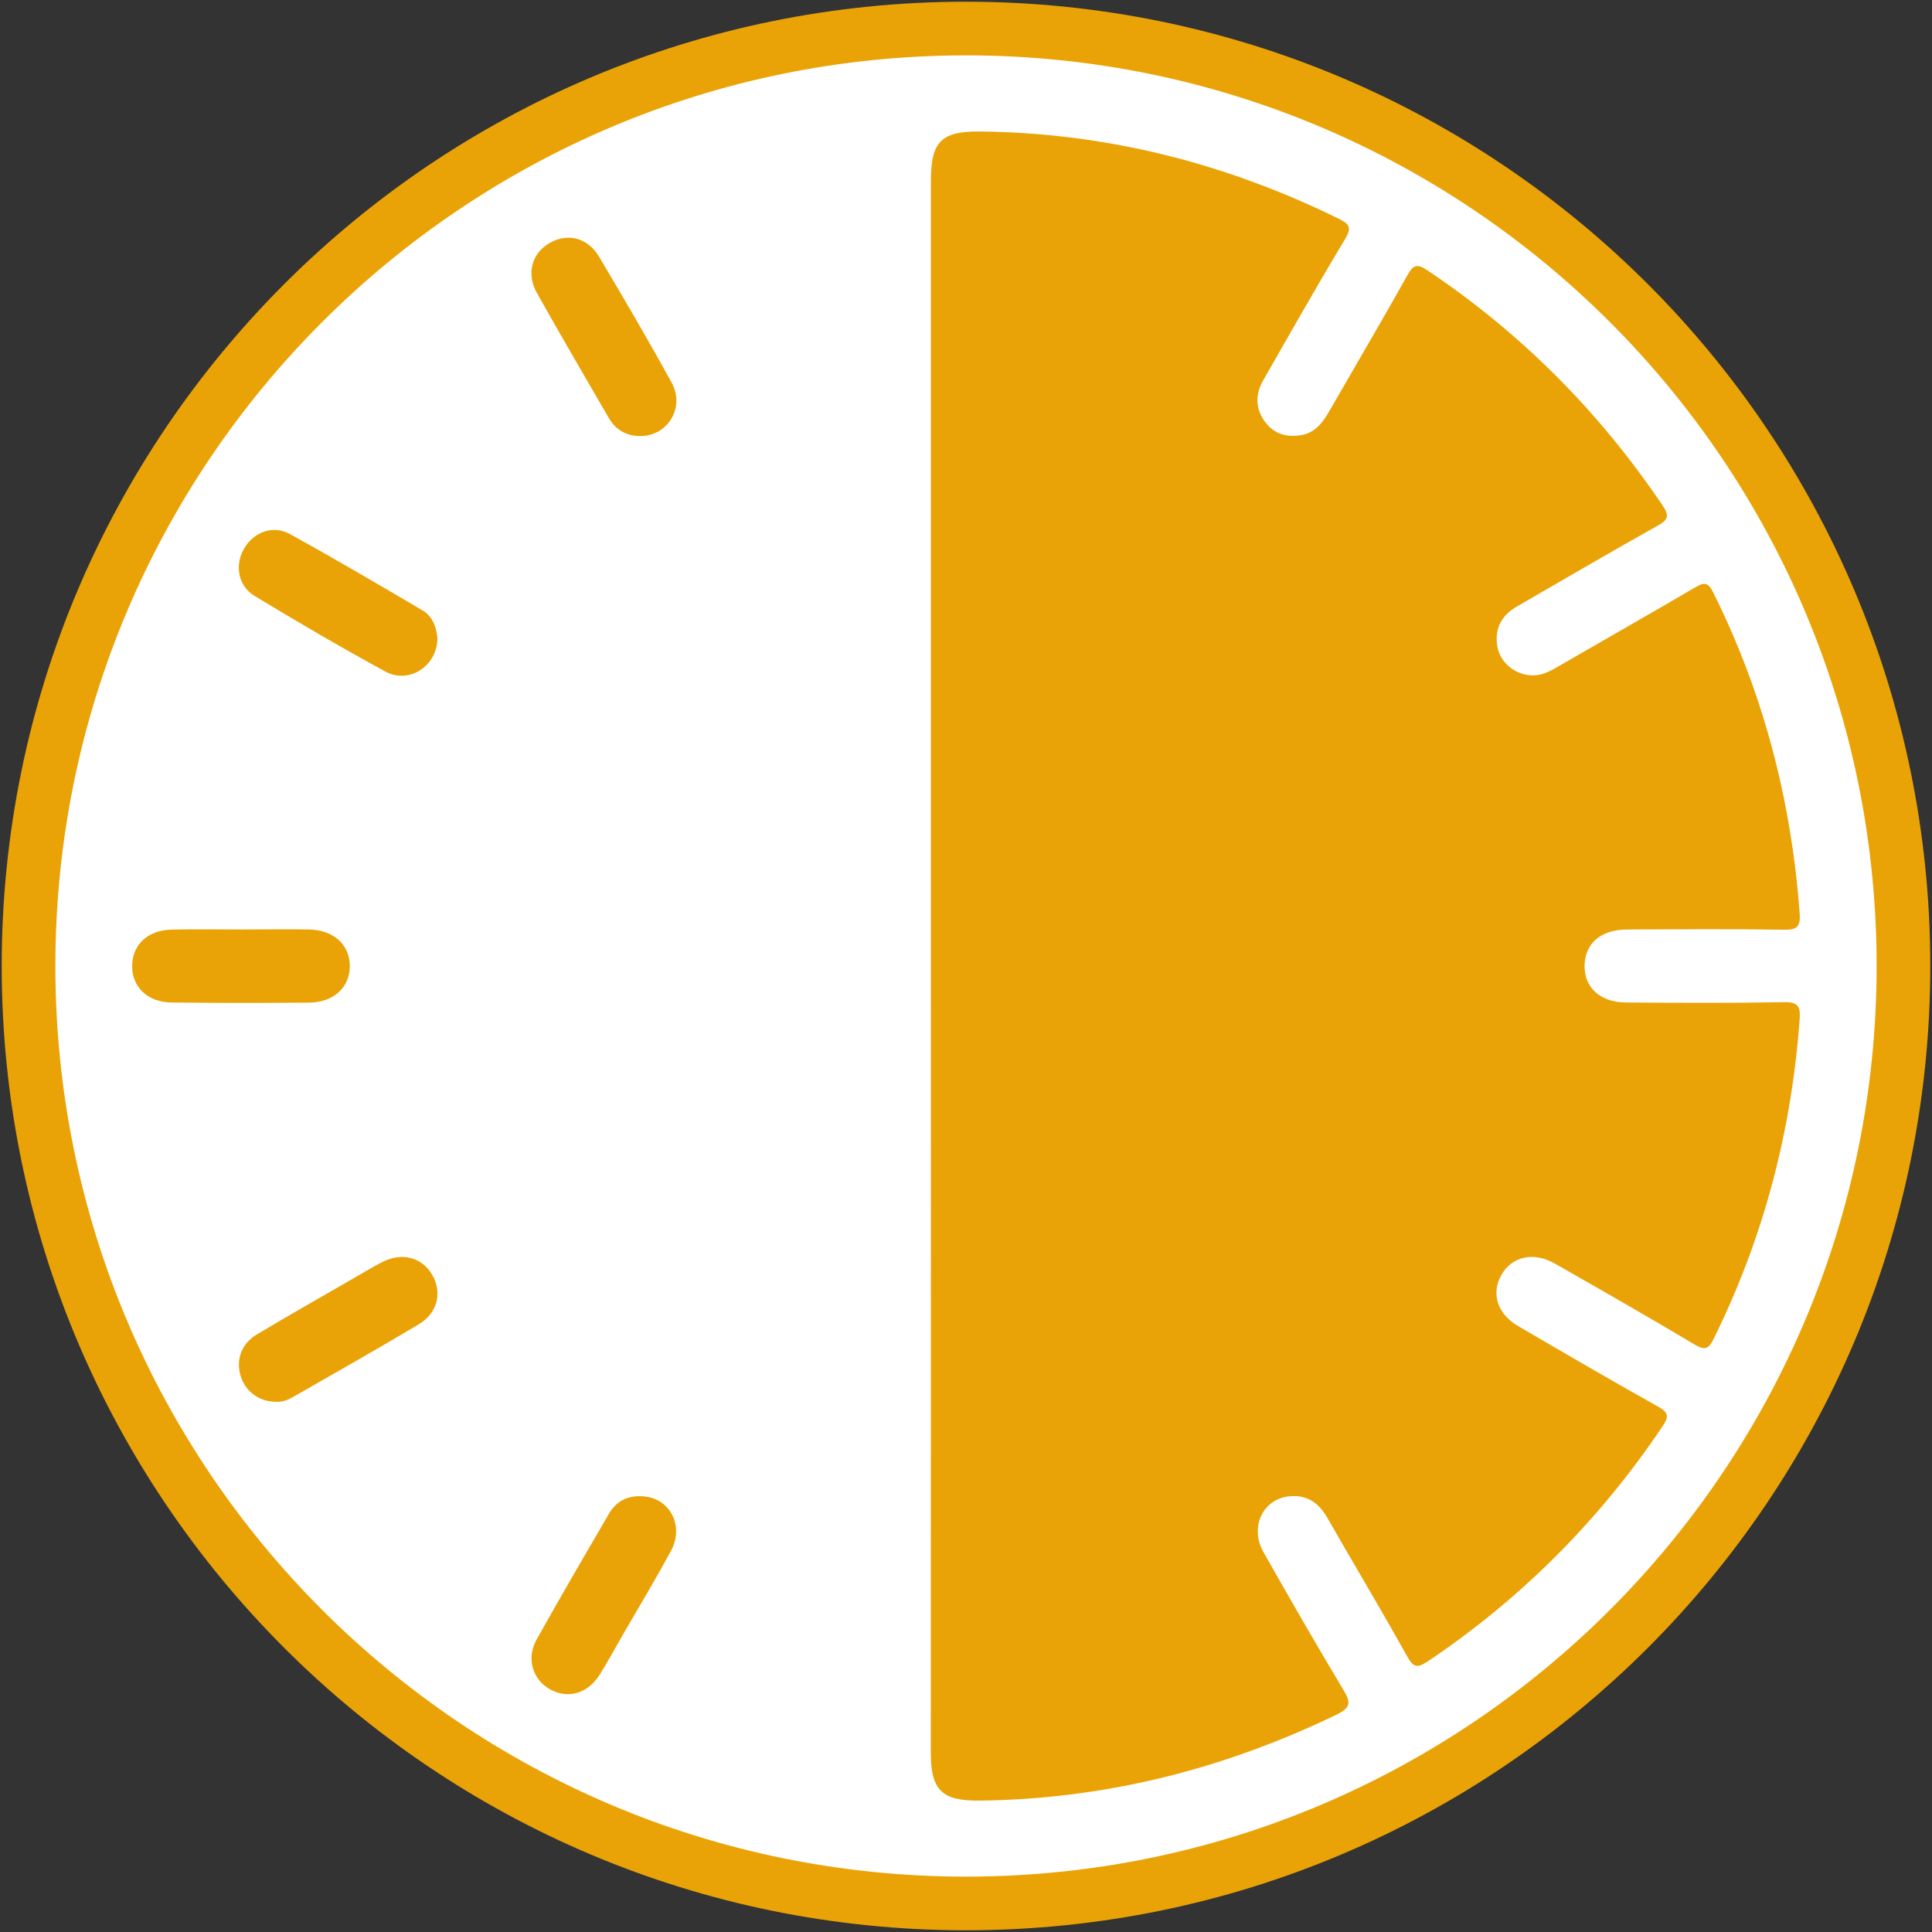 <svg width="18" height="18" viewBox="0 0 18 18" fill="none" xmlns="http://www.w3.org/2000/svg">
<rect x="0" y="0" width="18" height="18" fill="#333333" stroke="none"/>
<g clip-path="url(#clip0_155_720)">
<path d="M17.734 9C17.734 13.823 13.824 17.734 9 17.734C4.177 17.734 0.266 13.823 0.266 9C0.266 4.176 4.177 0.266 9 0.266C13.824 0.266 17.734 4.176 17.734 9Z" fill="white" stroke="#EAA306" stroke-width="0.5" stroke-miterlimit="10"/>
<path d="M8.673 9.006C8.673 6.565 8.673 4.123 8.673 1.681C8.673 1.318 8.772 1.221 9.133 1.225C10.308 1.238 11.418 1.52 12.471 2.037C12.573 2.087 12.597 2.12 12.531 2.229C12.27 2.662 12.021 3.103 11.77 3.542C11.695 3.672 11.694 3.805 11.785 3.929C11.869 4.043 11.986 4.077 12.122 4.054C12.248 4.033 12.319 3.944 12.379 3.84C12.624 3.415 12.873 2.992 13.112 2.565C13.166 2.469 13.2 2.453 13.298 2.518C14.174 3.105 14.902 3.837 15.491 4.711C15.554 4.805 15.543 4.842 15.445 4.897C15.004 5.144 14.567 5.399 14.129 5.653C13.986 5.736 13.922 5.862 13.951 6.026C13.977 6.168 14.103 6.277 14.251 6.291C14.344 6.301 14.424 6.264 14.504 6.217C14.932 5.969 15.363 5.725 15.791 5.474C15.872 5.427 15.91 5.417 15.96 5.517C16.431 6.46 16.689 7.458 16.767 8.506C16.776 8.631 16.746 8.665 16.619 8.662C16.133 8.654 15.647 8.658 15.161 8.66C14.936 8.66 14.792 8.768 14.767 8.946C14.736 9.175 14.889 9.339 15.148 9.34C15.639 9.343 16.131 9.346 16.622 9.337C16.755 9.335 16.775 9.379 16.767 9.497C16.691 10.54 16.431 11.532 15.967 12.471C15.919 12.569 15.886 12.585 15.787 12.526C15.357 12.269 14.922 12.021 14.487 11.773C14.284 11.657 14.078 11.707 13.983 11.888C13.892 12.059 13.954 12.244 14.146 12.356C14.578 12.608 15.011 12.861 15.448 13.105C15.55 13.162 15.549 13.201 15.488 13.291C14.903 14.161 14.178 14.889 13.308 15.475C13.211 15.539 13.172 15.544 13.11 15.432C12.869 14.999 12.614 14.574 12.368 14.144C12.287 14.001 12.176 13.923 12.008 13.941C11.764 13.969 11.641 14.229 11.771 14.46C12.015 14.891 12.262 15.321 12.517 15.746C12.587 15.862 12.585 15.91 12.454 15.974C11.403 16.482 10.299 16.762 9.129 16.776C8.777 16.78 8.672 16.68 8.672 16.331C8.673 13.89 8.673 11.448 8.673 9.006Z" fill="#EAA306"/>
<path d="M2.247 8.66C2.458 8.66 2.669 8.656 2.88 8.66C3.109 8.665 3.258 8.801 3.259 8.999C3.26 9.197 3.111 9.338 2.883 9.341C2.455 9.345 2.028 9.345 1.6 9.34C1.373 9.338 1.228 9.195 1.231 8.994C1.235 8.8 1.378 8.666 1.598 8.661C1.814 8.656 2.03 8.66 2.247 8.66Z" fill="#EAA306"/>
<path d="M2.579 13.06C2.422 13.063 2.292 12.97 2.245 12.829C2.194 12.675 2.245 12.521 2.394 12.432C2.683 12.259 2.977 12.093 3.269 11.924C3.365 11.869 3.459 11.811 3.558 11.76C3.742 11.664 3.93 11.712 4.026 11.876C4.123 12.041 4.078 12.234 3.899 12.34C3.514 12.569 3.124 12.79 2.735 13.013C2.685 13.042 2.631 13.064 2.579 13.06Z" fill="#EAA306"/>
<path d="M4.075 5.949C4.074 6.203 3.812 6.377 3.591 6.257C3.179 6.033 2.775 5.796 2.373 5.553C2.215 5.457 2.184 5.262 2.277 5.106C2.367 4.956 2.544 4.889 2.702 4.976C3.117 5.205 3.526 5.445 3.935 5.686C4.032 5.743 4.068 5.846 4.075 5.949Z" fill="#EAA306"/>
<path d="M5.969 4.063C5.836 4.063 5.736 4.006 5.67 3.891C5.446 3.504 5.22 3.119 5.002 2.729C4.901 2.549 4.955 2.36 5.119 2.265C5.286 2.168 5.474 2.212 5.581 2.391C5.812 2.78 6.041 3.17 6.258 3.566C6.384 3.796 6.222 4.06 5.969 4.063Z" fill="#EAA306"/>
<path d="M5.969 13.94C6.232 13.942 6.382 14.207 6.251 14.45C6.11 14.71 5.958 14.963 5.81 15.218C5.737 15.346 5.666 15.476 5.588 15.601C5.478 15.778 5.292 15.832 5.126 15.74C4.962 15.649 4.901 15.452 4.999 15.276C5.22 14.88 5.449 14.488 5.677 14.097C5.741 13.99 5.841 13.936 5.969 13.94Z" fill="#EAA306"/>
</g>
<defs>
<clipPath id="clip0_155_720">
<rect width="18" height="18" fill="white"/>
</clipPath>
</defs>
</svg>

